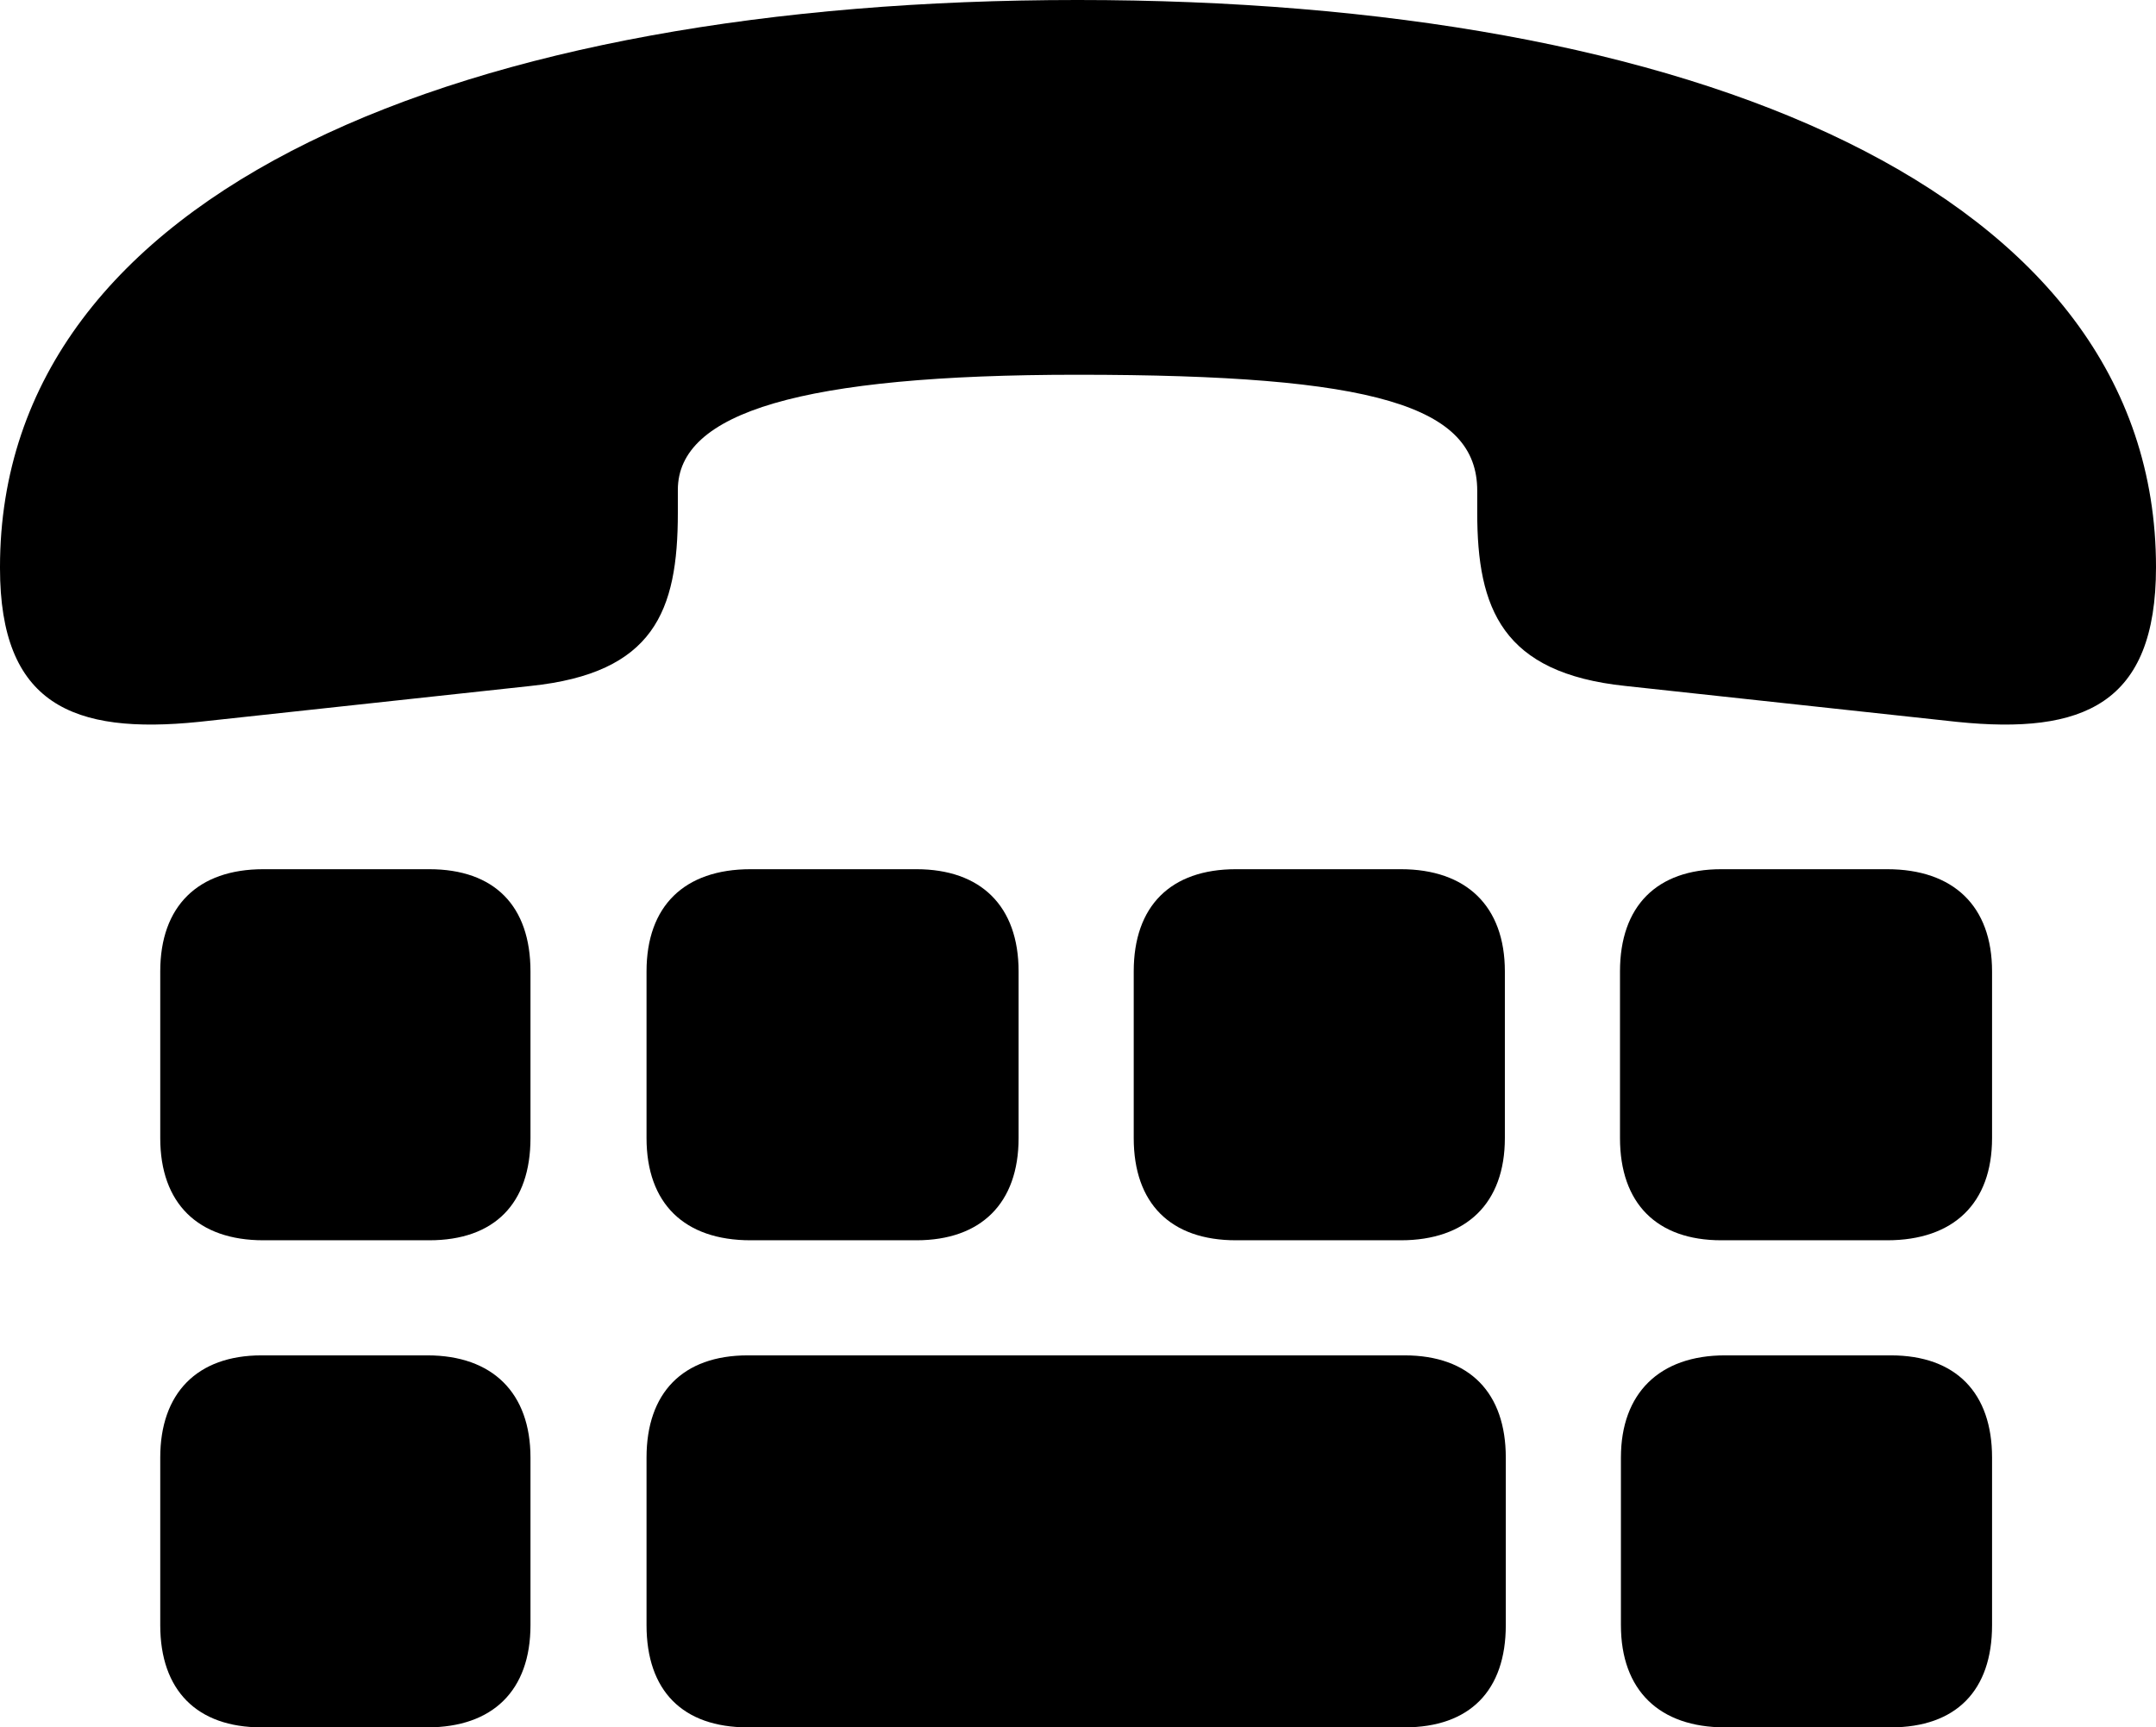 <?xml version="1.0" encoding="UTF-8" standalone="no"?>
<svg xmlns="http://www.w3.org/2000/svg"
     width="1143.066" height="916.016"
     viewBox="0 0 1143.066 916.016"
     fill="currentColor">
  <path d="M571.288 -0.002C246.578 -0.002 -0.002 100.588 -0.002 300.778V301.268C-0.002 373.538 38.578 389.648 105.468 382.808L281.248 363.768C346.678 356.938 359.378 324.218 359.378 271.968V259.768C359.378 218.748 424.808 198.728 571.288 198.728C729.488 198.728 783.198 215.328 783.198 260.258V271.968C783.198 322.758 796.388 356.938 861.818 363.768L1037.598 382.808C1104.488 389.648 1143.068 373.538 1143.068 300.778C1143.068 100.588 896.488 -0.002 571.288 -0.002ZM139.648 657.718H227.538C262.208 657.718 281.248 638.188 281.248 603.518V515.138C281.248 480.468 262.208 460.938 227.538 460.938H139.648C104.978 460.938 84.958 480.468 84.958 515.138V603.518C84.958 638.188 104.978 657.718 139.648 657.718ZM397.948 657.718H485.838C520.018 657.718 540.038 638.188 540.038 603.518V515.138C540.038 480.468 520.018 460.938 485.838 460.938H397.948C362.788 460.938 342.778 480.468 342.778 515.138V603.518C342.778 638.188 362.788 657.718 397.948 657.718ZM655.278 657.718H742.678C777.348 657.718 797.848 638.188 797.848 603.518V515.138C797.848 480.468 777.348 460.938 742.678 460.938H655.278C620.608 460.938 601.078 480.468 601.078 515.138V603.518C601.078 638.188 620.608 657.718 655.278 657.718ZM912.598 657.718H1000.488C1035.648 657.718 1056.148 638.188 1056.148 603.518V515.138C1056.148 480.468 1035.648 460.938 1000.488 460.938H912.598C878.418 460.938 858.888 480.468 858.888 515.138V603.518C858.888 638.188 878.418 657.718 912.598 657.718ZM138.668 916.018H226.558C261.228 916.018 281.248 896.488 281.248 861.818V772.948C281.248 738.768 261.228 718.748 226.558 718.748H138.668C104.488 718.748 84.958 738.768 84.958 772.948V861.818C84.958 896.488 104.488 916.018 138.668 916.018ZM396.488 916.018H744.628C779.298 916.018 798.338 896.488 798.338 861.818V772.948C798.338 738.768 779.298 718.748 744.628 718.748H396.488C361.818 718.748 342.778 738.768 342.778 772.948V861.818C342.778 896.488 361.818 916.018 396.488 916.018ZM914.548 916.018H1002.438C1037.108 916.018 1056.148 896.488 1056.148 861.818V772.948C1056.148 738.768 1037.108 718.748 1002.438 718.748H914.548C879.878 718.748 859.378 738.768 859.378 772.948V861.818C859.378 896.488 879.878 916.018 914.548 916.018Z"/>
</svg>
